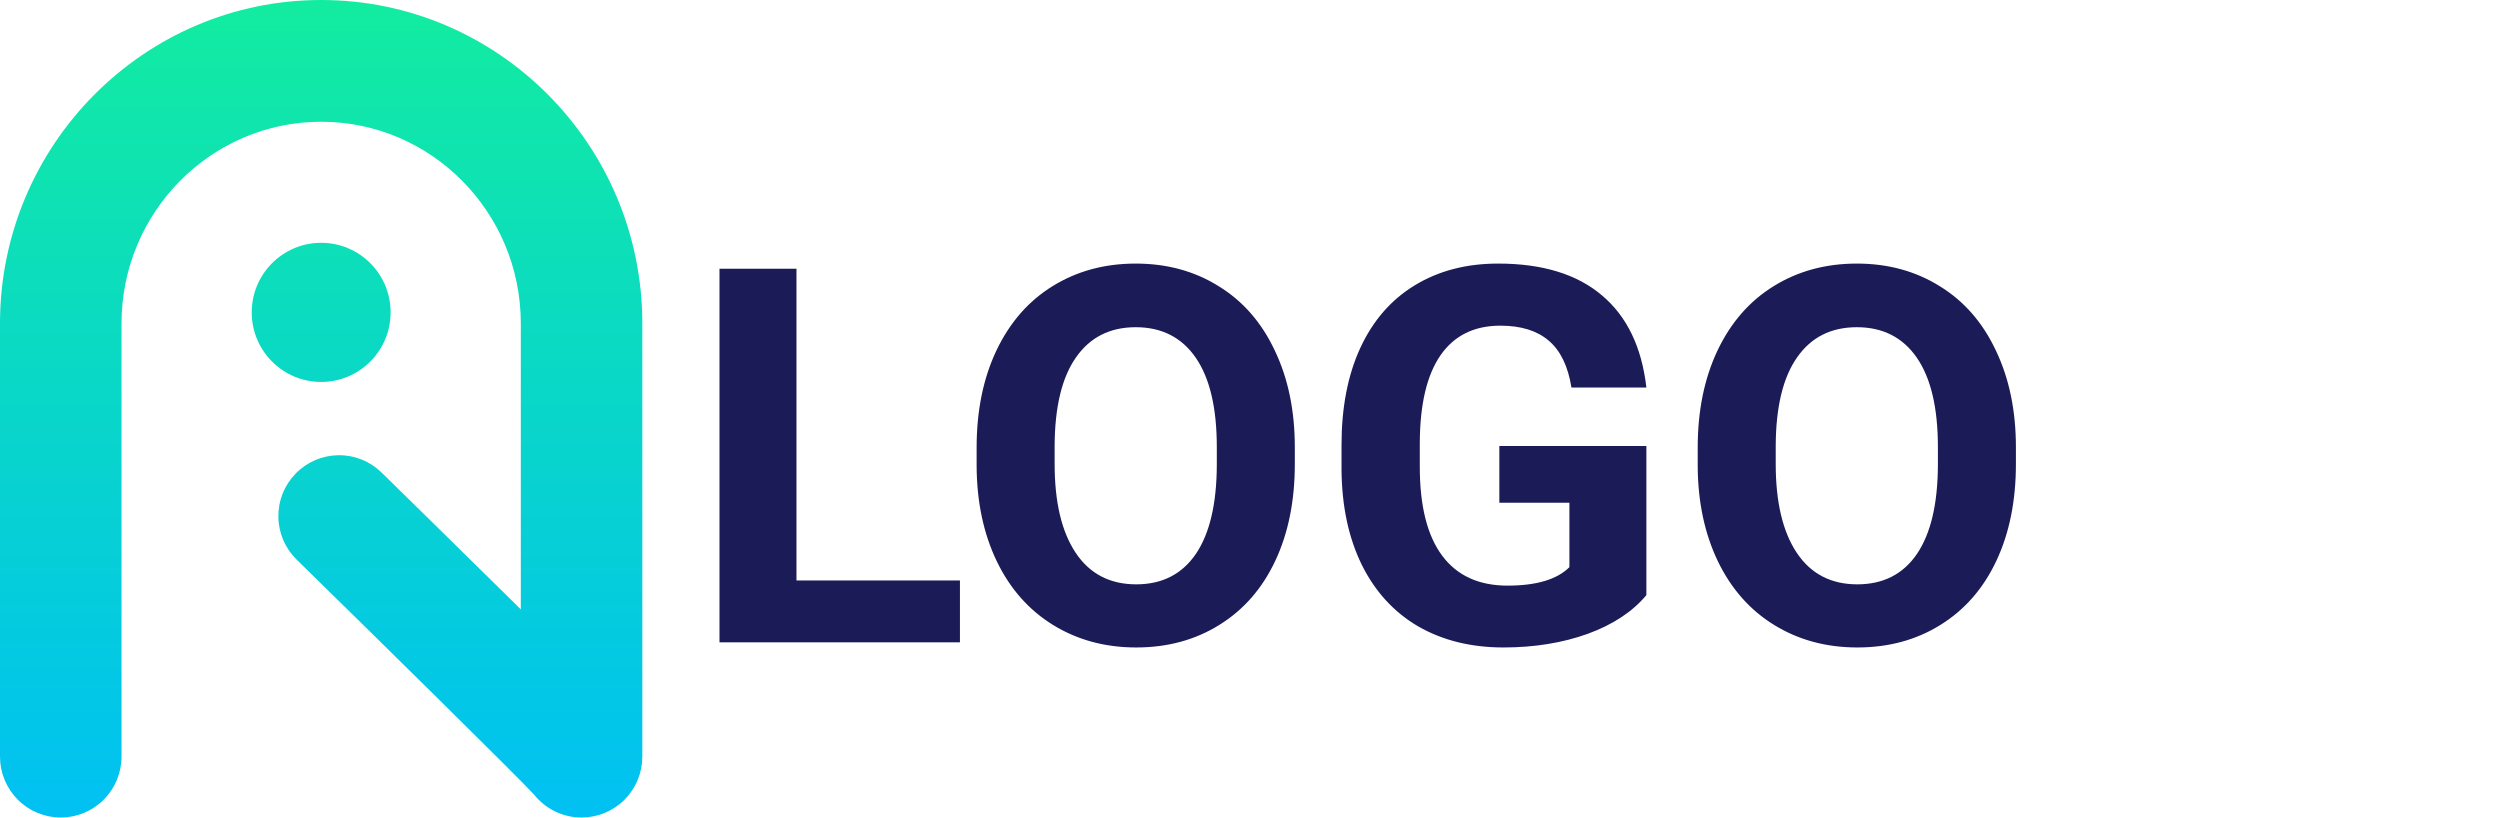 <svg width="685" height="224" viewBox="0 0 685 224" fill="none" xmlns="http://www.w3.org/2000/svg">
<path d="M159.346 224C156.841 223.998 154.369 223.431 152.114 222.34C149.858 221.249 147.877 219.662 146.318 217.698C141.494 212.479 104.211 175.788 81.365 153.418C79.784 151.891 78.52 150.066 77.646 148.047C76.772 146.029 76.305 143.857 76.272 141.657C76.239 139.457 76.641 137.272 77.455 135.228C78.268 133.184 79.478 131.322 81.012 129.748C82.547 128.175 84.378 126.921 86.398 126.059C88.419 125.197 90.59 124.745 92.786 124.727C94.982 124.709 97.16 125.127 99.194 125.956C101.228 126.786 103.078 128.01 104.638 129.559C104.801 129.719 121.255 145.832 137.586 161.928L142.703 166.973V88.621C142.703 58.151 118.164 33.361 88 33.361C57.836 33.361 33.297 58.151 33.297 88.621V207.318C33.297 211.742 31.543 215.985 28.421 219.113C25.299 222.241 21.064 223.998 16.649 223.998C12.233 223.998 7.998 222.241 4.876 219.113C1.754 215.985 0 211.742 0 207.318V88.621C0 39.755 39.477 0 88 0C136.523 0 176 39.755 176 88.621V207.318C175.998 211.742 174.243 215.985 171.12 219.114C167.997 222.242 163.762 223.999 159.346 224ZM144.21 214.249L144.217 214.264L144.21 214.249Z" fill="url(#paint0_linear)"/>
<path d="M88.001 104.655C98.51 104.655 107.028 96.12 107.028 85.591C107.028 75.063 98.51 66.528 88.001 66.528C77.493 66.528 68.974 75.063 68.974 85.591C68.974 96.12 77.493 104.655 88.001 104.655Z" fill="url(#paint1_linear)"/>
<path d="M218.234 159.055H263.023V176H197.141V73.625H218.234V159.055ZM354.781 127.133C354.781 137.211 353 146.047 349.438 153.641C345.875 161.234 340.766 167.094 334.109 171.219C327.5 175.344 319.906 177.406 311.328 177.406C302.844 177.406 295.273 175.367 288.617 171.289C281.961 167.211 276.805 161.398 273.148 153.852C269.492 146.258 267.641 137.539 267.594 127.695V122.633C267.594 112.555 269.398 103.695 273.008 96.055C276.664 88.367 281.797 82.484 288.406 78.406C295.062 74.281 302.656 72.219 311.188 72.219C319.719 72.219 327.289 74.281 333.898 78.406C340.555 82.484 345.688 88.367 349.297 96.055C352.953 103.695 354.781 112.531 354.781 122.562V127.133ZM333.406 122.492C333.406 111.758 331.484 103.602 327.641 98.023C323.797 92.445 318.312 89.656 311.188 89.656C304.109 89.656 298.648 92.422 294.805 97.953C290.961 103.438 289.016 111.5 288.969 122.141V127.133C288.969 137.586 290.891 145.695 294.734 151.461C298.578 157.227 304.109 160.109 311.328 160.109C318.406 160.109 323.844 157.344 327.641 151.812C331.438 146.234 333.359 138.125 333.406 127.484V122.492ZM451.109 163.062C447.312 167.609 441.945 171.148 435.008 173.68C428.07 176.164 420.383 177.406 411.945 177.406C403.086 177.406 395.305 175.484 388.602 171.641C381.945 167.75 376.789 162.125 373.133 154.766C369.523 147.406 367.672 138.758 367.578 128.82V121.859C367.578 111.641 369.289 102.805 372.711 95.352C376.18 87.852 381.148 82.133 387.617 78.195C394.133 74.211 401.75 72.219 410.469 72.219C422.609 72.219 432.102 75.125 438.945 80.938C445.789 86.703 449.844 95.117 451.109 106.18H430.578C429.641 100.32 427.555 96.031 424.32 93.312C421.133 90.594 416.727 89.234 411.102 89.234C403.93 89.234 398.469 91.93 394.719 97.32C390.969 102.711 389.07 110.727 389.023 121.367V127.906C389.023 138.641 391.062 146.75 395.141 152.234C399.219 157.719 405.195 160.461 413.07 160.461C420.992 160.461 426.641 158.773 430.016 155.398V137.75H410.82V122.211H451.109V163.062ZM552.359 127.133C552.359 137.211 550.578 146.047 547.016 153.641C543.453 161.234 538.344 167.094 531.688 171.219C525.078 175.344 517.484 177.406 508.906 177.406C500.422 177.406 492.852 175.367 486.195 171.289C479.539 167.211 474.383 161.398 470.727 153.852C467.07 146.258 465.219 137.539 465.172 127.695V122.633C465.172 112.555 466.977 103.695 470.586 96.055C474.242 88.367 479.375 82.484 485.984 78.406C492.641 74.281 500.234 72.219 508.766 72.219C517.297 72.219 524.867 74.281 531.477 78.406C538.133 82.484 543.266 88.367 546.875 96.055C550.531 103.695 552.359 112.531 552.359 122.562V127.133ZM530.984 122.492C530.984 111.758 529.062 103.602 525.219 98.023C521.375 92.445 515.891 89.656 508.766 89.656C501.688 89.656 496.227 92.422 492.383 97.953C488.539 103.438 486.594 111.5 486.547 122.141V127.133C486.547 137.586 488.469 145.695 492.312 151.461C496.156 157.227 501.688 160.109 508.906 160.109C515.984 160.109 521.422 157.344 525.219 151.812C529.016 146.234 530.938 138.125 530.984 127.484V122.492Z" fill="#1B1C57"/>
<defs>
<linearGradient id="paint0_linear" x1="88" y1="226.688" x2="88" y2="0.672" gradientUnits="userSpaceOnUse">
<stop stop-color="#00C0F4"/>
<stop offset="1" stop-color="#12ECA0"/>
</linearGradient>
<linearGradient id="paint1_linear" x1="88.001" y1="226.627" x2="88.001" y2="0.642" gradientUnits="userSpaceOnUse">
<stop stop-color="#00C0F4"/>
<stop offset="1" stop-color="#12ECA0"/>
</linearGradient>
</defs>
</svg>
